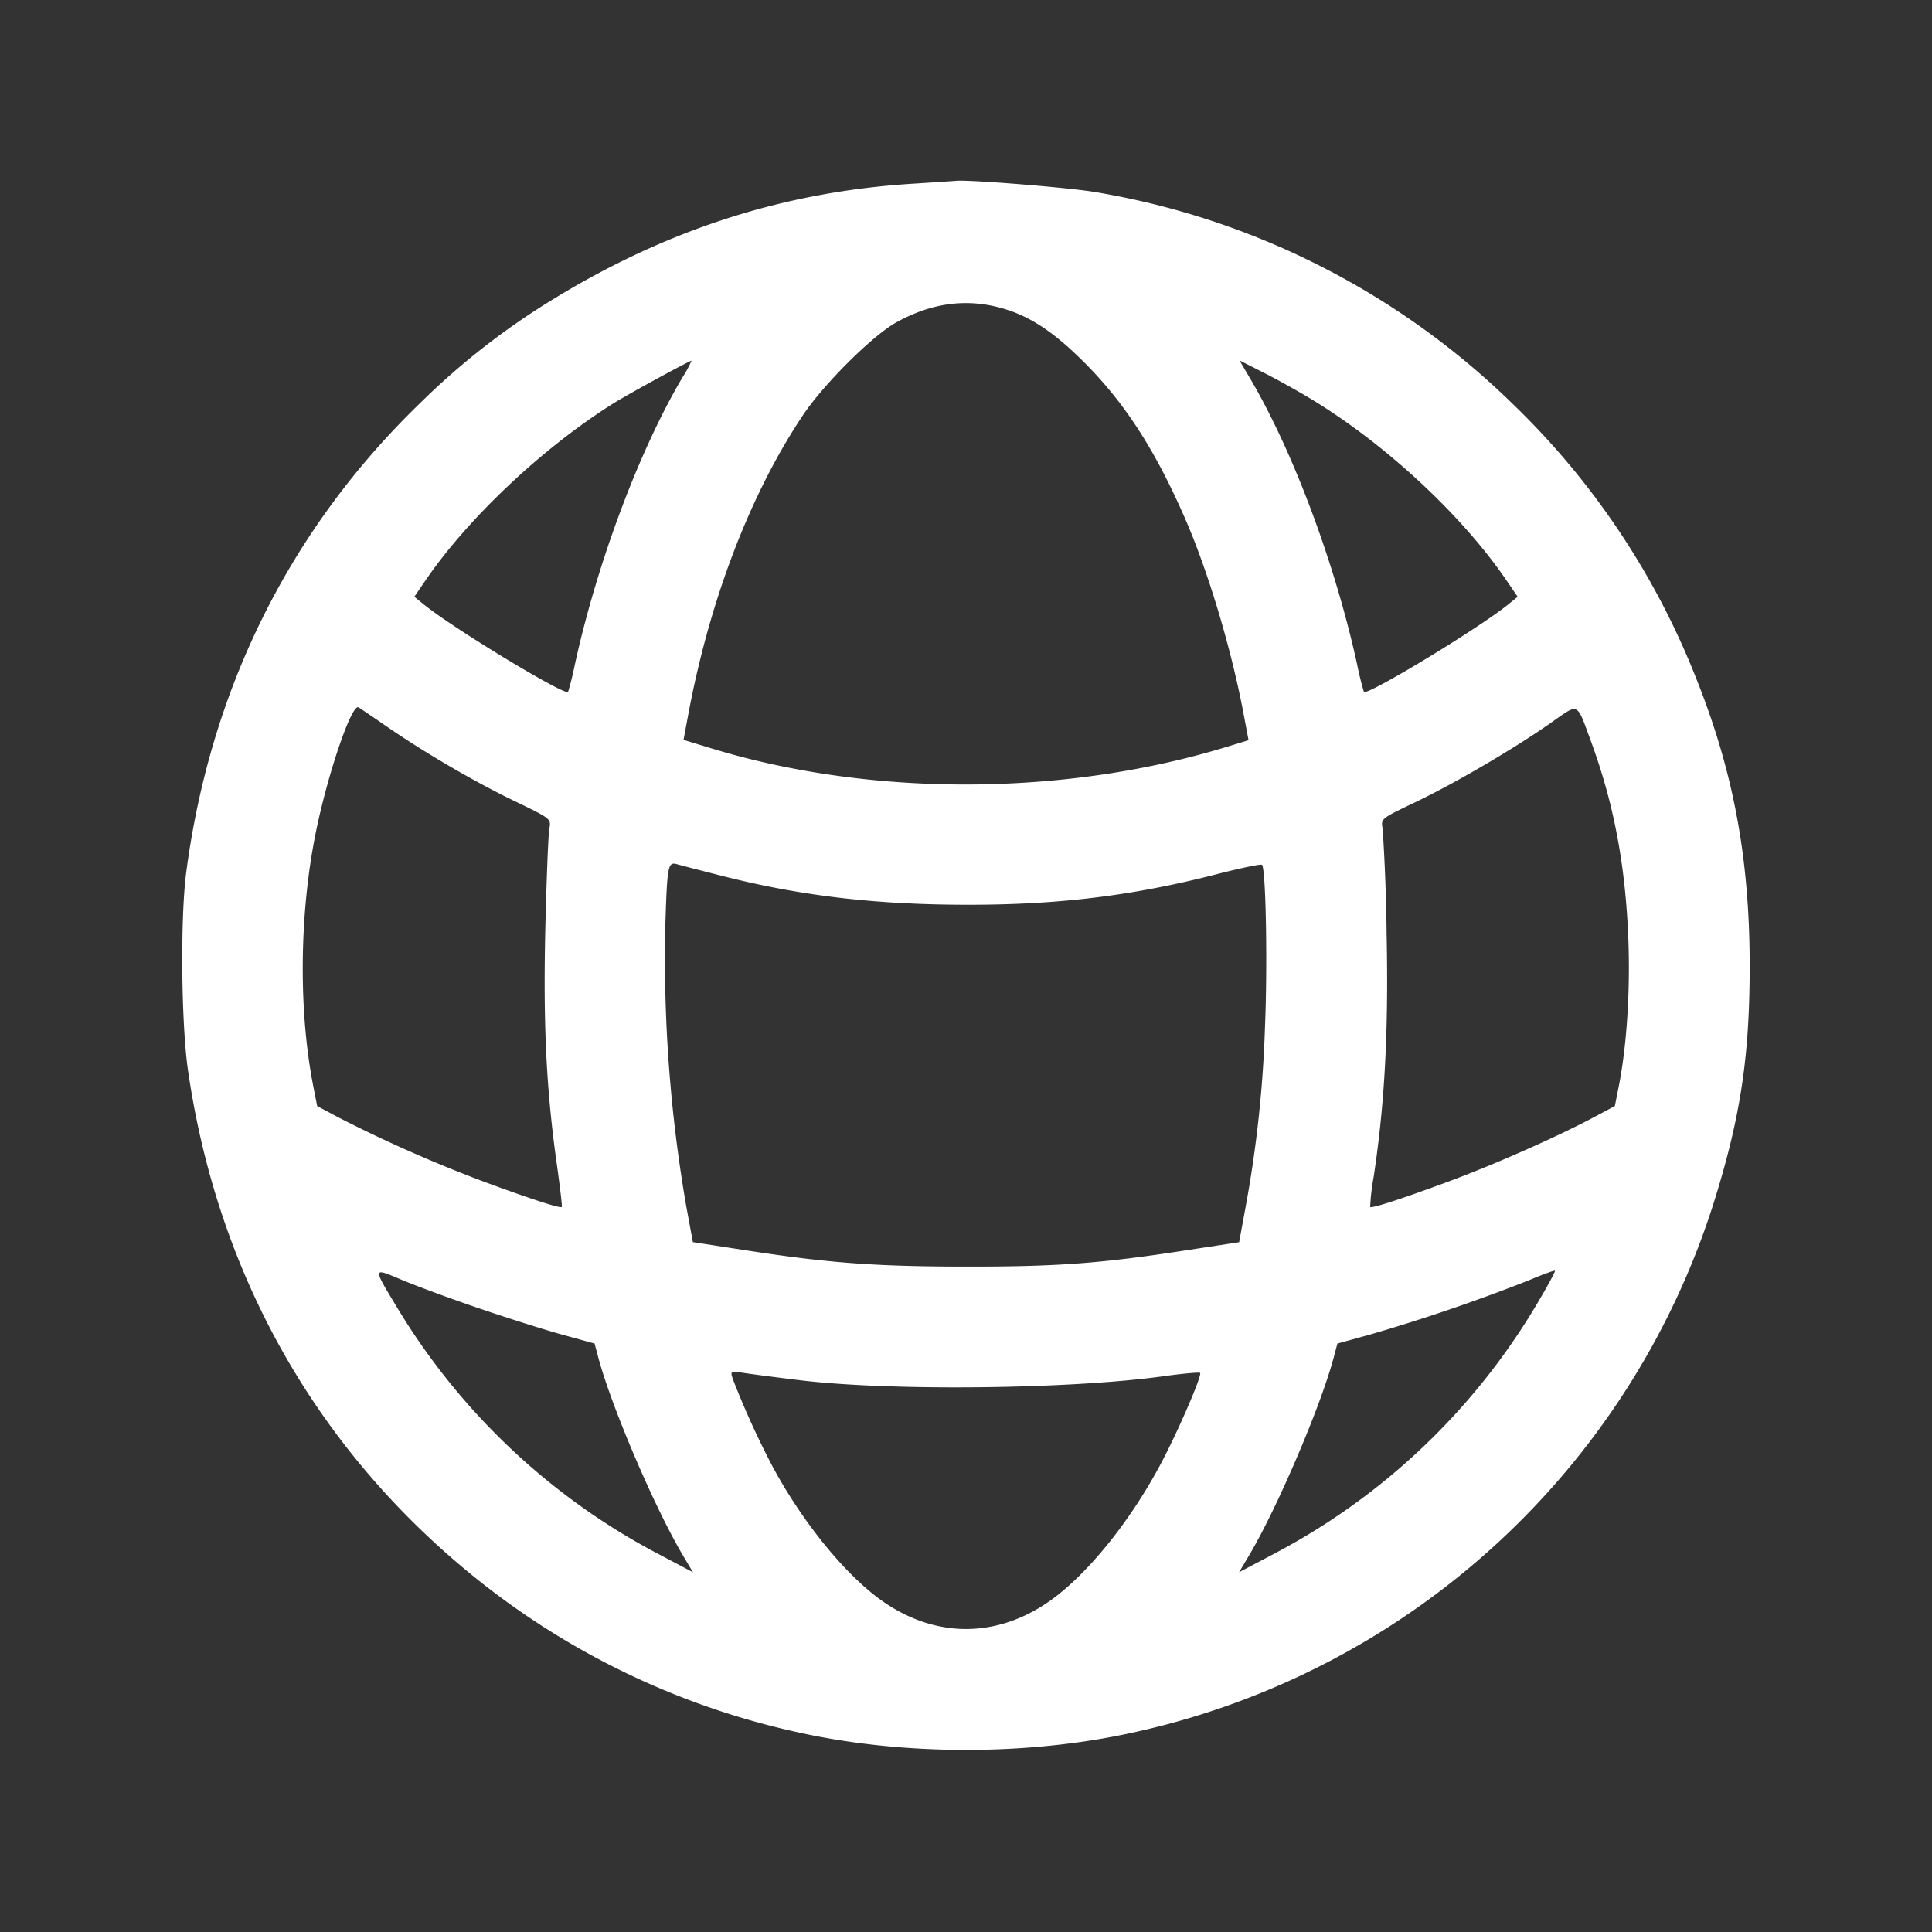 <?xml version="1.0" encoding="UTF-8"?>
<svg xmlns="http://www.w3.org/2000/svg" width="24" height="24" viewBox="0 0 24 24" fill="white">
  <rect x="0" y="0" width="24" height="24" fill="#333333" stroke="none"/>
  <path d="M11.324 2.283c-1.573.1-3.021.563-4.418 1.413a9.123 9.123 0 0 0-1.7 1.324c-1.61 1.563-2.594 3.544-2.893 5.82-.074.566-.062 1.88.023 2.46.353 2.429 1.498 4.528 3.324 6.096a9.687 9.687 0 0 0 4.26 2.125c1.305.289 2.855.289 4.16 0a9.74 9.74 0 0 0 7.234-6.661c.31-1.009.42-1.751.421-2.84.002-1.35-.201-2.442-.674-3.617a9.631 9.631 0 0 0-2.267-3.383A9.708 9.708 0 0 0 13.6 2.385c-.335-.056-1.559-.154-1.72-.139-.033.003-.283.02-.556.037m1.087 1.536c.361.094.661.288 1.053.678.506.505.88 1.083 1.253 1.934.291.664.583 1.64.735 2.457l.058.307-.285.087c-2.016.613-4.414.618-6.389.014l-.345-.105.057-.306c.267-1.431.77-2.745 1.425-3.725.259-.388.863-.989 1.159-1.154.427-.237.848-.299 1.279-.187m-3.934.871c-.536.905-1.061 2.307-1.337 3.57a3.667 3.667 0 0 1-.083.335c-.043.049-1.428-.79-1.793-1.087l-.117-.095.134-.196c.528-.776 1.454-1.65 2.339-2.206.173-.109.94-.528.971-.53a1.56 1.56 0 0 1-.114.209m7.802.262c.926.559 1.885 1.448 2.44 2.265l.134.196-.117.095c-.365.297-1.75 1.136-1.793 1.087a3.667 3.667 0 0 1-.083-.335c-.276-1.264-.801-2.665-1.338-3.571l-.125-.212.29.147c.16.08.426.228.592.328M4.8 9.022c.472.326 1.1.693 1.594.93.453.219.453.219.43.343-.013.069-.035.629-.05 1.245-.027 1.192.012 1.992.143 2.922.04.285.068.524.062.531-.018.02-.359-.09-.939-.303a17.327 17.327 0 0 1-1.82-.801l-.28-.149-.047-.24c-.186-.941-.175-2.144.029-3.154.149-.735.447-1.609.532-1.559.025.015.181.121.346.235m14.962.183c.288.782.434 1.559.467 2.495.022.636-.023 1.307-.121 1.8l-.048.24-.28.149c-.465.246-1.248.591-1.82.801-.581.214-.921.323-.939.303a2.687 2.687 0 0 1 .043-.373c.138-.91.186-1.812.161-3.02a24.35 24.35 0 0 0-.049-1.305c-.024-.125-.023-.125.404-.329.494-.236 1.22-.661 1.679-.982.362-.254.321-.272.503.221M8.96 10.878c.987.252 1.926.362 3.08.361 1.122 0 2.044-.114 3.077-.38.295-.076.547-.128.56-.116.048.048.07 1.229.037 2.017a14.873 14.873 0 0 1-.239 2.225l-.082.446-.667.102c-1.045.161-1.588.202-2.706.201-1.135 0-1.728-.044-2.746-.201l-.667-.103-.082-.445a17.994 17.994 0 0 1-.259-3.525c.023-.713.032-.756.146-.724.048.014.295.078.548.142m-3.008 5.375c.346.118.809.265 1.031.326l.403.111.047.176c.162.607.697 1.858 1.047 2.45l.128.215-.434-.229a8.288 8.288 0 0 1-3.245-3.066c-.303-.504-.305-.492.07-.334.179.075.608.234.953.351m13.146-.064a8.262 8.262 0 0 1-3.272 3.113l-.434.229.128-.215c.35-.592.885-1.843 1.047-2.45l.047-.176.403-.111a22.48 22.48 0 0 0 1.966-.671c.175-.074.324-.129.333-.122.008.006-.09.188-.218.403m-9.159.957c1.128.136 3.346.112 4.515-.05.239-.033.444-.052.454-.041.028.028-.286.753-.497 1.145-.389.726-.923 1.379-1.388 1.7-.651.448-1.395.448-2.046 0-.453-.312-.988-.962-1.368-1.66a10.437 10.437 0 0 1-.508-1.115c-.029-.094-.027-.095.164-.066.106.016.41.055.674.087" />
</svg> 
